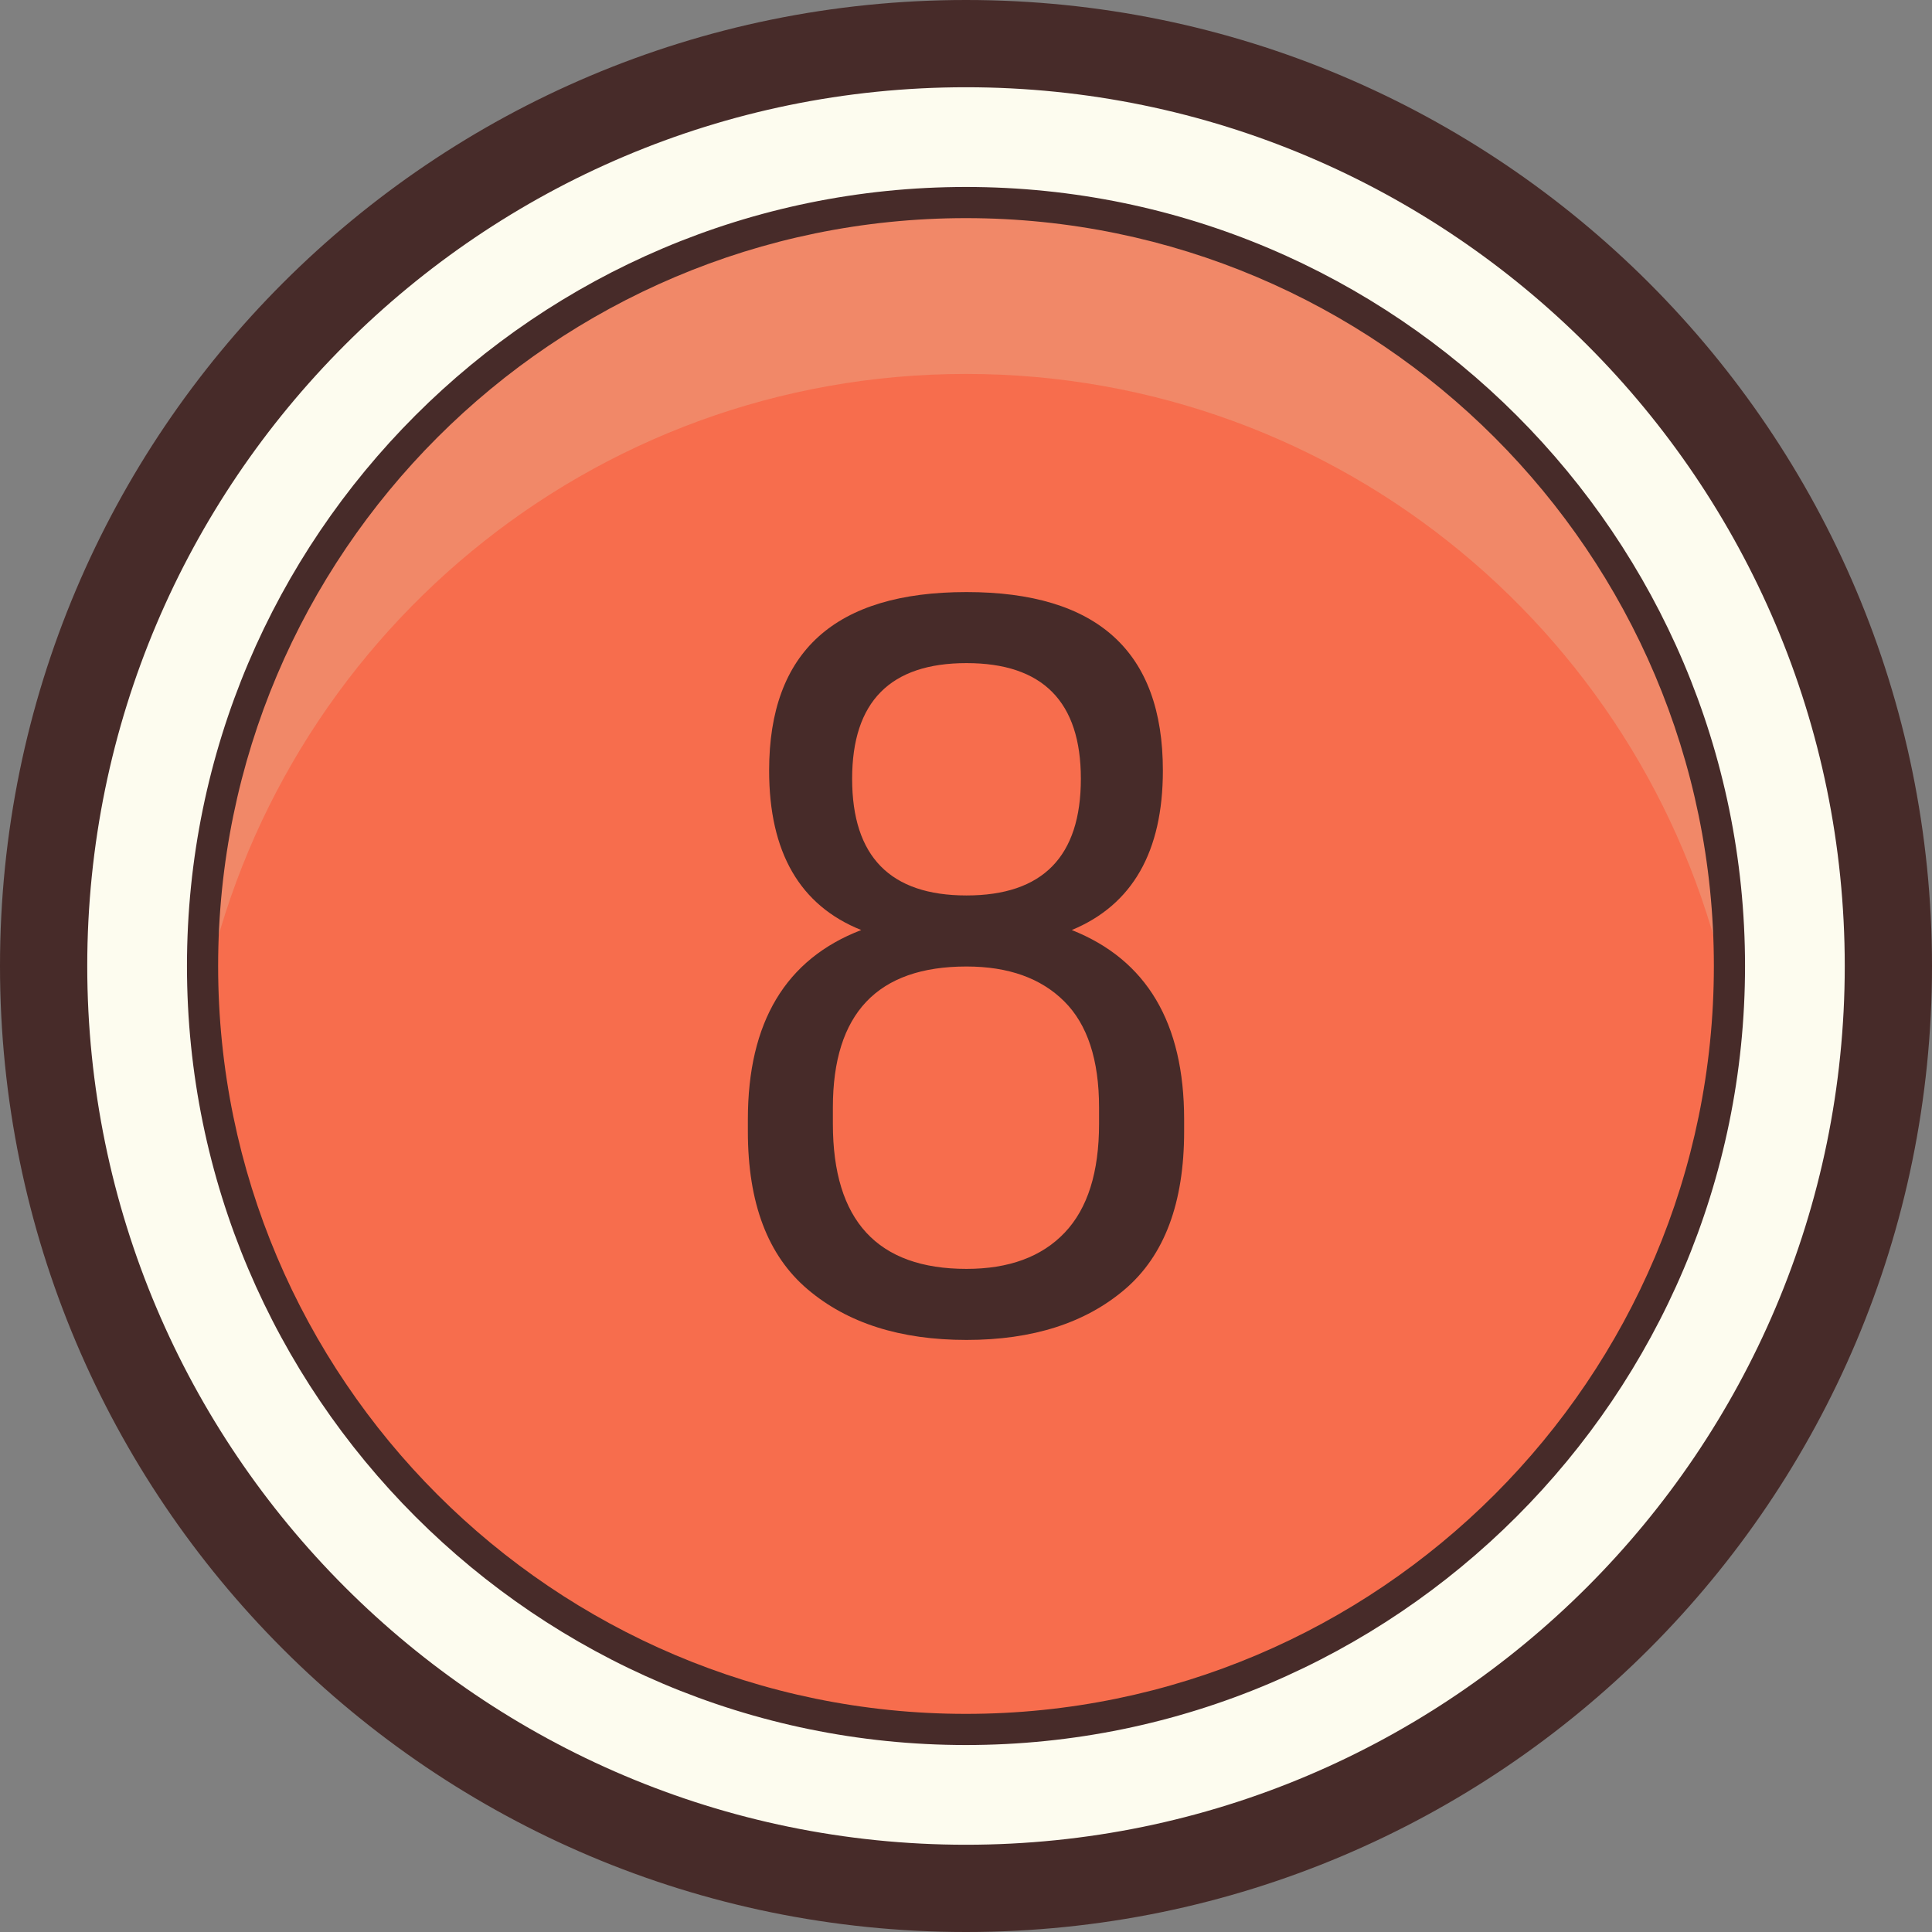 <?xml version="1.0" encoding="iso-8859-1"?>
<!-- Generator: Adobe Illustrator 22.1.0, SVG Export Plug-In . SVG Version: 6.00 Build 0)  -->
<svg version="1.1" id="Layer_1" xmlns="http://www.w3.org/2000/svg" xmlns:xlink="http://www.w3.org/1999/xlink" x="0px" y="0px"
	 viewBox="0 0 31 31" style="enable-background:new 0 0 31 31;" xml:space="preserve">
<rect x="0" y="0" width="31" height="31" fill="#808080" stroke="none"/>
<circle style="fill:#FDFCEF;" cx="15.5" cy="15.5" r="15"/>
<path style="fill:#472B29;" d="M15.5,1.4c7.775,0,14.1,6.325,14.1,14.1s-6.325,14.1-14.1,14.1S1.4,23.275,1.4,15.5
	S7.725,1.4,15.5,1.4 M15.5,0C6.94,0,0,6.94,0,15.5S6.94,31,15.5,31S31,24.06,31,15.5S24.06,0,15.5,0L15.5,0z"/>
<circle style="fill:#F76D4D;" cx="15.499" cy="15.5" r="12.25"/>
<path style="fill:#F18868;" d="M15.5,3.25C8.745,3.25,3.25,8.745,3.25,15.5c0,0.153,0.017,0.301,0.023,0.453
	C4.45,10.273,9.47,6,15.5,6c6.031,0,11.052,4.275,12.227,9.958c0.006-0.153,0.023-0.303,0.023-0.458
	C27.75,8.745,22.254,3.25,15.5,3.25z"/>
<path style="fill:#472B29;" d="M15.499,3.5c6.617,0,12.001,5.383,12.001,12s-5.383,12-12.001,12C8.883,27.5,3.5,22.117,3.5,15.5
	S8.883,3.5,15.499,3.5 M15.499,3C8.607,3,3,8.608,3,15.5S8.607,28,15.499,28C22.393,28,28,22.392,28,15.5S22.393,3,15.499,3
	L15.499,3z"/>
<path style="fill:#472B29;" d="M12,18.155V17.96c0-1.559,0.607-2.572,1.819-3.037c-0.985-0.395-1.478-1.247-1.478-2.56
	c0-1.908,1.056-2.863,3.167-2.863c2.1,0,3.151,0.955,3.151,2.863c0,1.302-0.488,2.156-1.462,2.56C18.398,15.399,19,16.412,19,17.96
	v0.195c0,1.148-0.317,1.992-0.951,2.533s-1.48,0.812-2.541,0.812c-1.062,0-1.911-0.27-2.549-0.812
	C12.319,20.146,12,19.303,12,18.155z M13.364,18.033c0,1.552,0.715,2.327,2.144,2.327c0.682,0,1.207-0.194,1.575-0.581
	c0.369-0.388,0.552-0.97,0.552-1.746V17.77c0-0.764-0.186-1.333-0.56-1.704c-0.374-0.372-0.896-0.558-1.567-0.558
	c-1.429,0-2.144,0.754-2.144,2.262V18.033z M13.673,12.496c0,1.248,0.612,1.872,1.835,1.872s1.835-0.624,1.835-1.872
	c0-1.237-0.612-1.856-1.835-1.856S13.673,11.259,13.673,12.496z"/>
</svg>
